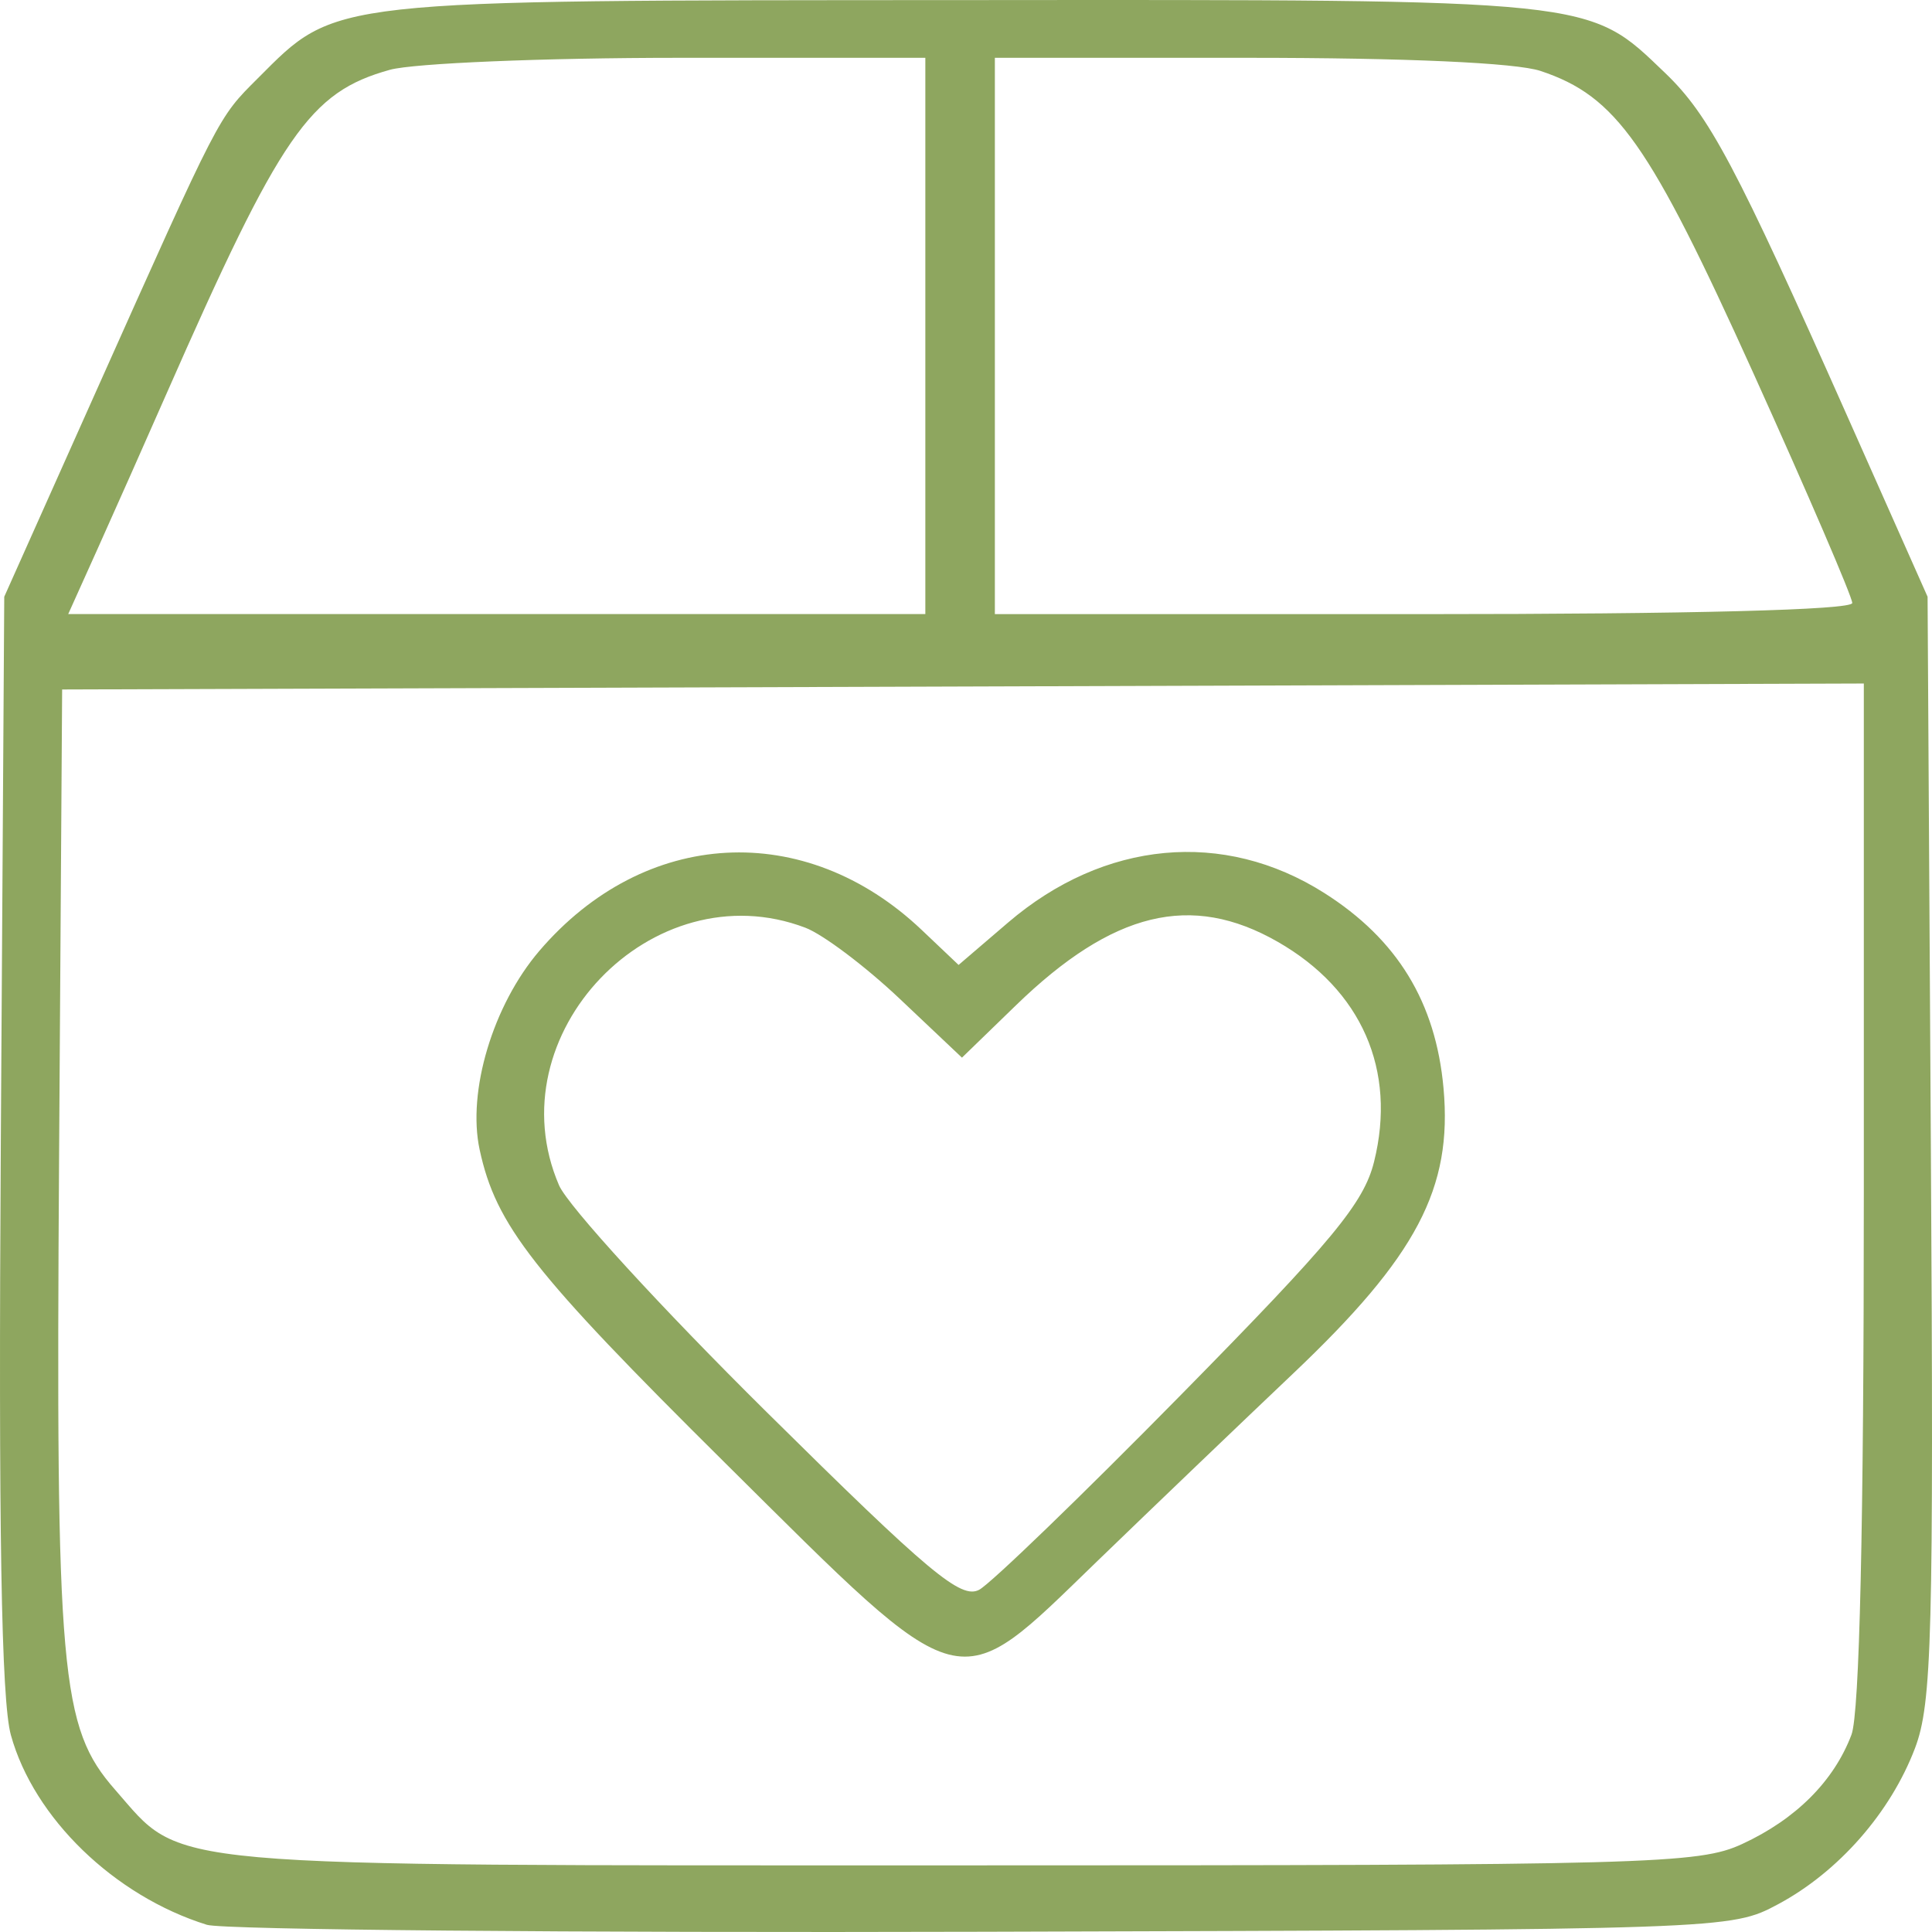 <svg width="80" height="80" viewBox="0 0 80 80" fill="none" xmlns="http://www.w3.org/2000/svg">
<path d="M8.567 79.702C4.734 78.508 1.399 75.28 0.45 71.843C0.053 70.406 -0.067 63.322 0.034 47.267L0.176 24.71L3.931 16.311C9.132 4.681 9.02 4.897 10.671 3.247C13.963 -0.047 13.399 0.016 39.892 0.004C66.219 -0.017 65.736 -0.057 68.946 3.018C70.772 4.768 71.874 6.843 76.51 17.271L79.817 24.71L79.953 47.507C80.073 67.784 80.001 70.535 79.294 72.394C78.28 75.059 76.127 77.512 73.625 78.851C71.666 79.899 71.561 79.903 40.715 79.99C23.695 80.038 9.229 79.909 8.567 79.702ZM72.14 76.356C74.36 75.331 75.938 73.753 76.665 71.832C77 70.95 77.177 63.165 77.177 49.392V28.303L39.875 28.427L2.573 28.55L2.446 47.987C2.306 69.352 2.499 71.526 4.767 74.11C7.642 77.385 6.038 77.24 39.755 77.241C68.362 77.241 70.338 77.189 72.14 76.356ZM30.033 60.585C22.052 52.671 20.537 50.738 19.861 47.606C19.34 45.191 20.413 41.618 22.333 39.374C26.688 34.284 33.332 33.92 38.165 38.506L39.693 39.956L41.742 38.201C45.718 34.797 50.67 34.334 54.834 36.976C57.86 38.895 59.451 41.499 59.773 45.058C60.149 49.202 58.665 52.018 53.551 56.87C51.373 58.937 47.729 62.426 45.455 64.625C39.486 70.395 40.085 70.552 30.033 60.585ZM48.912 57.747C55.184 51.372 56.471 49.818 56.897 48.106C57.841 44.314 56.382 40.986 52.904 38.996C49.327 36.95 46.081 37.737 42.073 41.623L39.833 43.795L37.257 41.359C35.841 40.019 34.082 38.694 33.349 38.415C27.011 36.005 20.464 42.85 23.149 49.082C23.515 49.931 27.381 54.154 31.74 58.466C38.489 65.144 39.795 66.236 40.549 65.827C41.036 65.563 44.8 61.927 48.912 57.747ZM38.316 13.912V2.394H28.121C22.514 2.394 17.125 2.619 16.146 2.89C12.817 3.815 11.636 5.528 6.892 16.308C6.021 18.288 4.75 21.15 4.067 22.668L2.825 25.427H20.571H38.316V13.912ZM76.698 24.969C76.698 24.715 74.853 20.429 72.6 15.445C68.29 5.913 66.932 3.986 63.792 2.938C62.775 2.599 58.215 2.394 51.678 2.394H41.195V13.912V25.43H58.946C69.977 25.43 76.698 25.256 76.698 24.969Z" fill="#8EA65F"/>
</svg>
